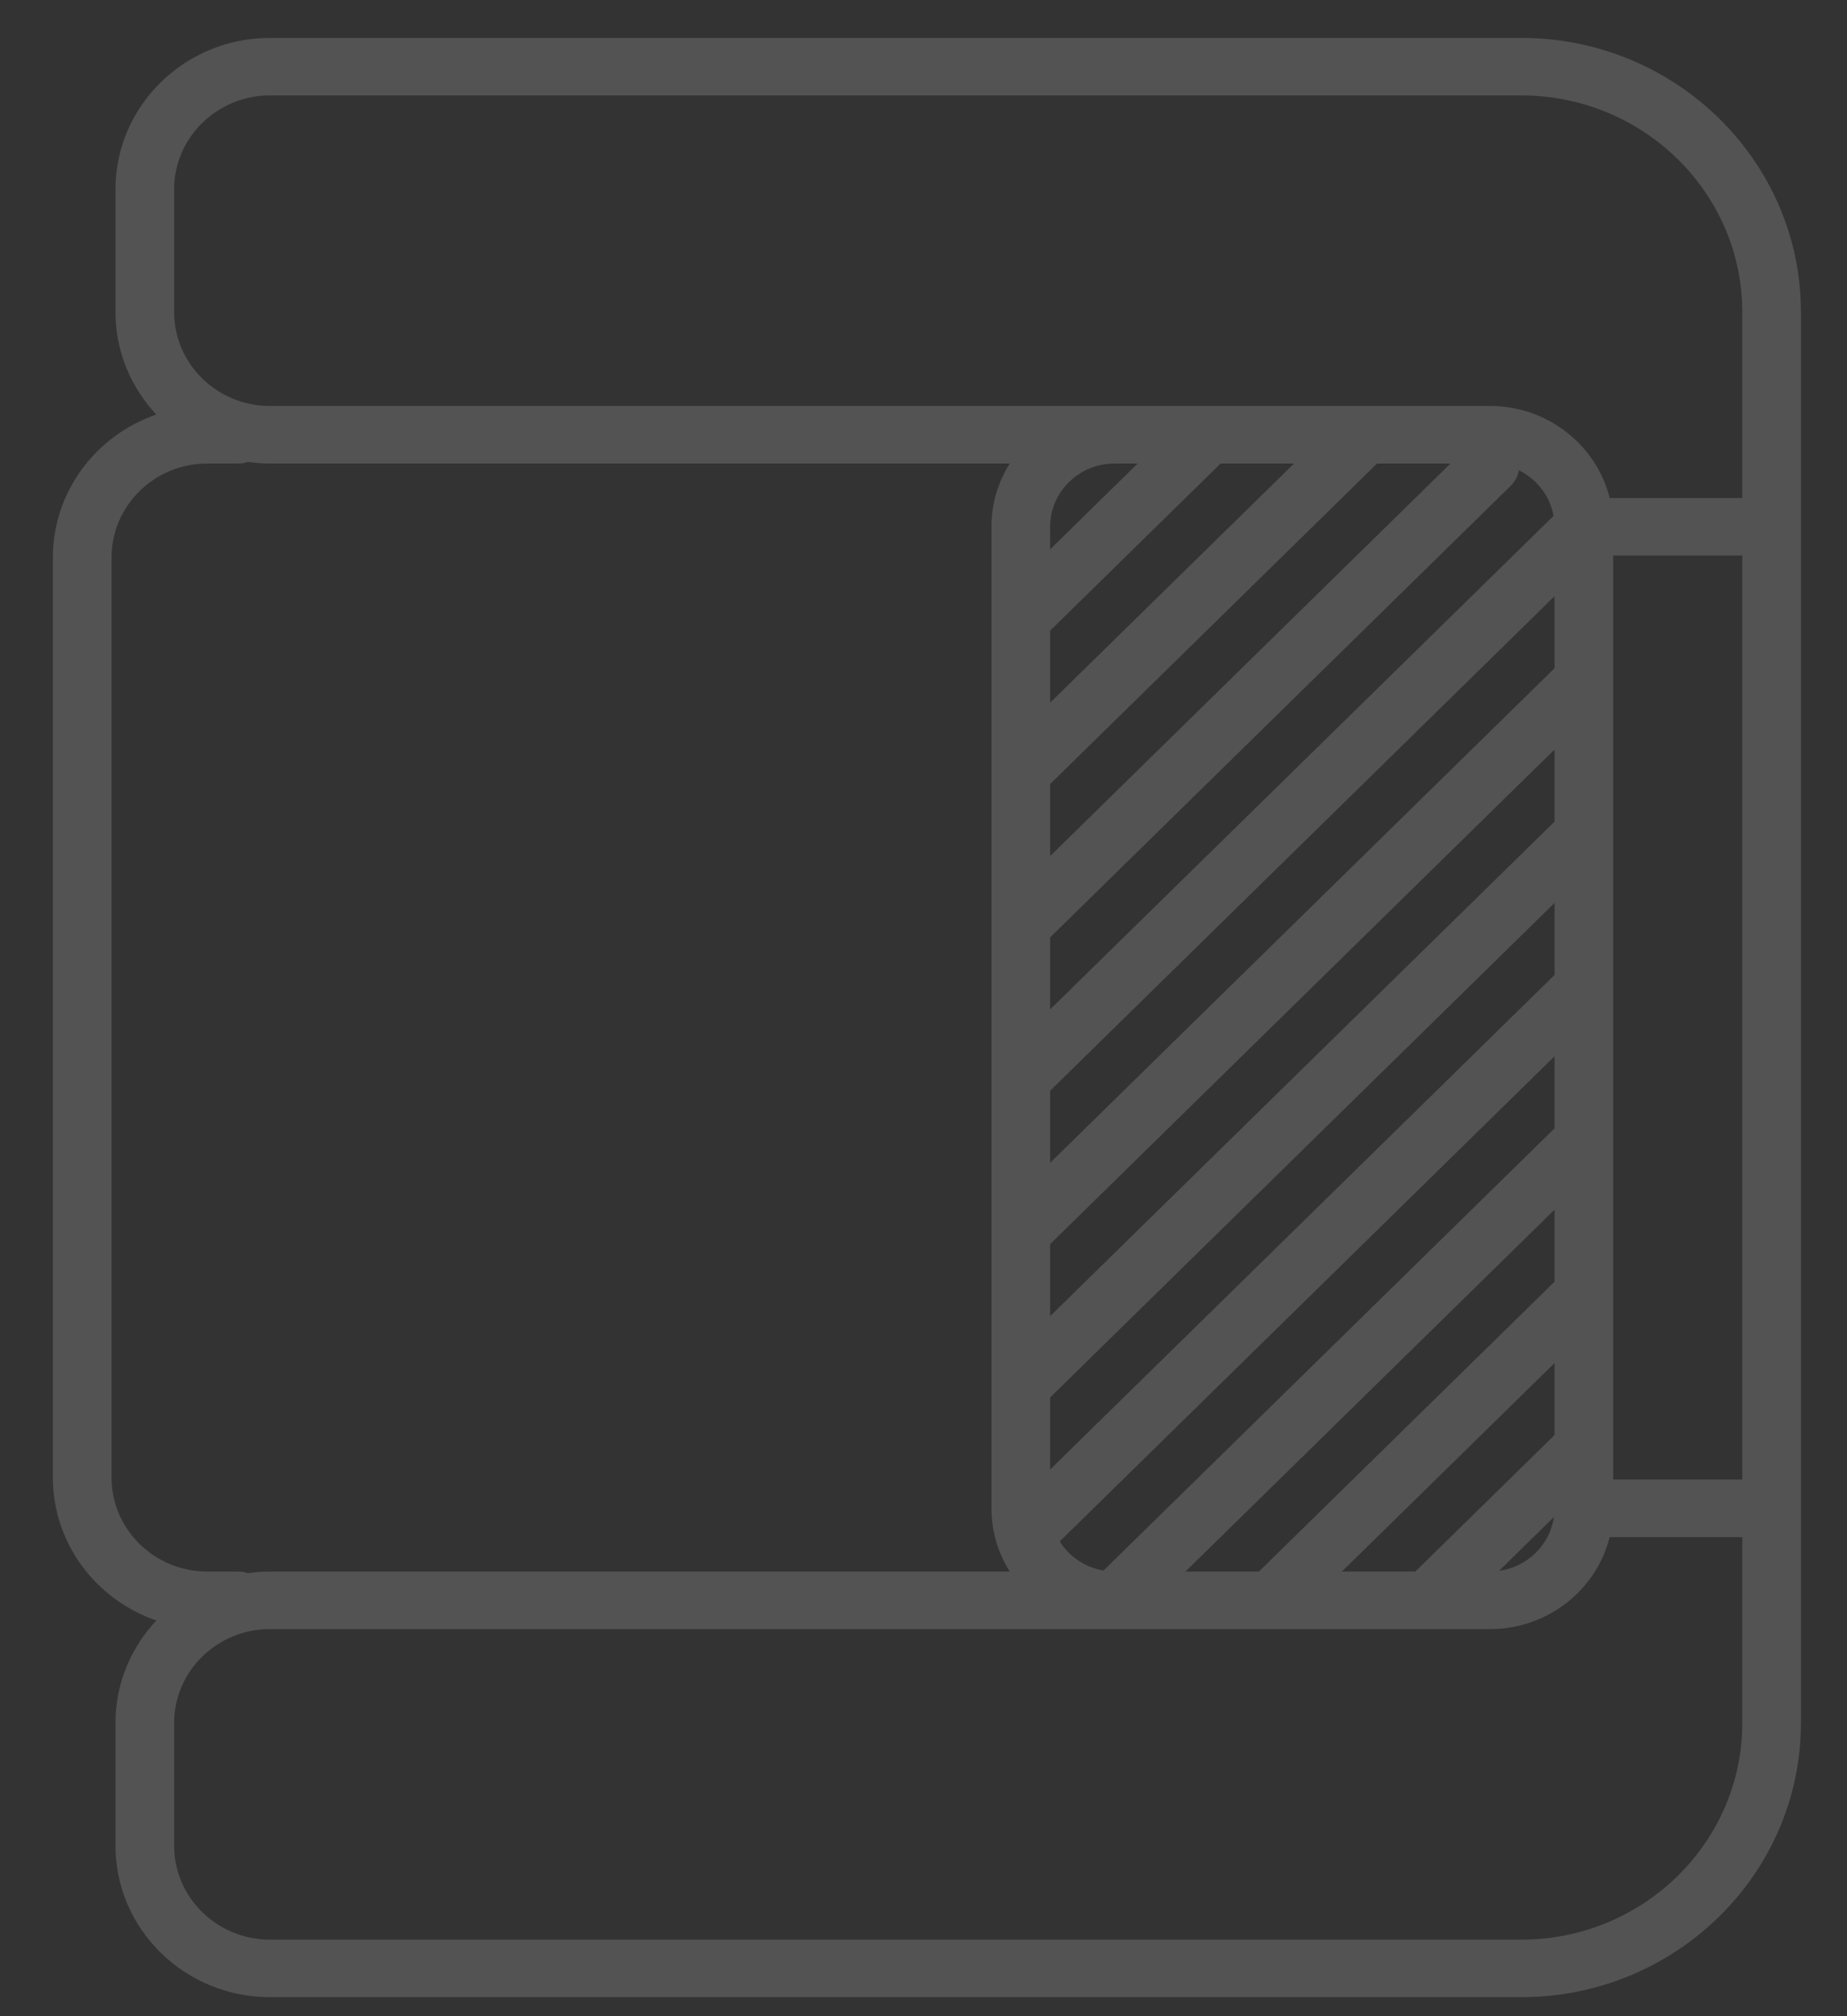 <?xml version="1.0" encoding="UTF-8" standalone="no"?>
<svg width="33px" height="36px" viewBox="0 0 33 36" version="1.1" xmlns="http://www.w3.org/2000/svg" xmlns:xlink="http://www.w3.org/1999/xlink" xmlns:sketch="http://www.bohemiancoding.com/sketch/ns">
    <rect x="0" y="0" width="33" height="36" fill="#333333" stroke="none"/>
    <!-- Generator: sketchtool 3.5.2 (25235) - http://www.bohemiancoding.com/sketch -->
    <title>Group 11</title>
    <desc>Created with sketchtool.</desc>
    <defs></defs>
    <g id="Page-1" stroke="none" stroke-width="1" fill="none" fill-rule="evenodd" sketch:type="MSPage">
        <g id="Web-ver.1.0-27.01.16" sketch:type="MSArtboardGroup" transform="translate(-371, -447)" fill="#FFFFFF" opacity="0.157">
            <g id="Group-11" sketch:type="MSLayerGroup" transform="translate(371, 447)">
                <path d="M29.088,2.5 L3.895,2.5 C1.196,2.5 -1,4.741 -1,7.496 L-1,29.854 C-1,31.376 0.213,32.614 1.704,32.614 L3.895,32.614 C4.6,32.614 5.243,32.337 5.725,31.884 C6.094,32.959 7.098,33.732 8.276,33.732 L24.706,33.732 C25.884,33.732 26.888,32.959 27.258,31.884 C27.74,32.337 28.383,32.614 29.088,32.614 L31.279,32.614 C32.77,32.614 33.983,31.376 33.983,29.854 L33.983,7.496 C33.983,4.741 31.787,2.5 29.088,2.5 L29.088,2.5 Z M23.276,15.915 L14.445,6.902 L15.731,6.902 L24.562,15.915 L23.276,15.915 Z M20.538,15.915 L11.706,6.902 L12.993,6.902 L21.824,15.915 L20.538,15.915 Z M17.799,15.915 L8.968,6.902 L10.254,6.902 L19.086,15.915 L17.799,15.915 Z M15.061,15.915 L6.996,7.684 C6.918,7.604 6.821,7.556 6.72,7.539 C6.878,7.219 7.177,6.984 7.534,6.92 L16.347,15.915 L15.061,15.915 Z M12.323,15.915 L6.599,10.073 L6.599,8.761 L13.609,15.915 L12.323,15.915 Z M9.584,15.915 L6.599,12.868 L6.599,11.556 L10.87,15.915 L9.584,15.915 Z M6.599,14.35 L8.132,15.915 L7.729,15.915 C7.106,15.915 6.599,15.398 6.599,14.762 L6.599,14.35 Z M25.846,15.743 L17.183,6.902 L18.47,6.902 L26.366,14.961 C26.309,15.291 26.115,15.573 25.846,15.743 L25.846,15.743 Z M21.208,6.902 L26.384,12.185 L26.384,13.497 L19.922,6.902 L21.208,6.902 Z M23.946,6.902 L26.384,9.39 L26.384,10.702 L22.66,6.902 L23.946,6.902 Z M25.41,6.914 C25.908,6.985 26.302,7.387 26.372,7.895 L25.41,6.914 Z M8.242,3.548 L24.741,3.548 L24.741,5.854 L8.242,5.854 L8.242,3.548 Z M3.895,31.566 L1.704,31.566 C0.779,31.566 0.027,30.798 0.027,29.854 L0.027,7.496 C0.027,5.319 1.762,3.548 3.895,3.548 L7.215,3.548 L7.215,5.917 C6.273,6.153 5.572,7.022 5.572,8.055 L5.572,29.854 C5.572,30.798 4.82,31.566 3.895,31.566 L3.895,31.566 Z M26.384,30.972 C26.384,31.916 25.631,32.684 24.706,32.684 L8.276,32.684 C7.352,32.684 6.599,31.916 6.599,30.972 L6.599,30.413 C6.599,30.354 6.589,30.298 6.571,30.245 C6.589,30.117 6.599,29.987 6.599,29.854 L6.599,16.636 C6.928,16.843 7.315,16.963 7.729,16.963 L25.254,16.963 C25.668,16.963 26.055,16.843 26.384,16.636 L26.384,29.854 C26.384,29.987 26.394,30.117 26.412,30.245 C26.394,30.298 26.384,30.354 26.384,30.413 L26.384,30.972 Z M32.956,29.854 C32.956,30.798 32.204,31.566 31.279,31.566 L29.088,31.566 C28.163,31.566 27.411,30.798 27.411,29.854 L27.411,8.055 C27.411,7.022 26.71,6.153 25.768,5.917 L25.768,3.548 L29.088,3.548 C31.221,3.548 32.956,5.319 32.956,7.496 L32.956,29.854 Z" id="armchair" sketch:type="MSShapeGroup" transform="translate(16.5, 18.177) rotate(-270) translate(-16.5, -18.177) "></path>
            </g>
        </g>
    </g>
</svg>